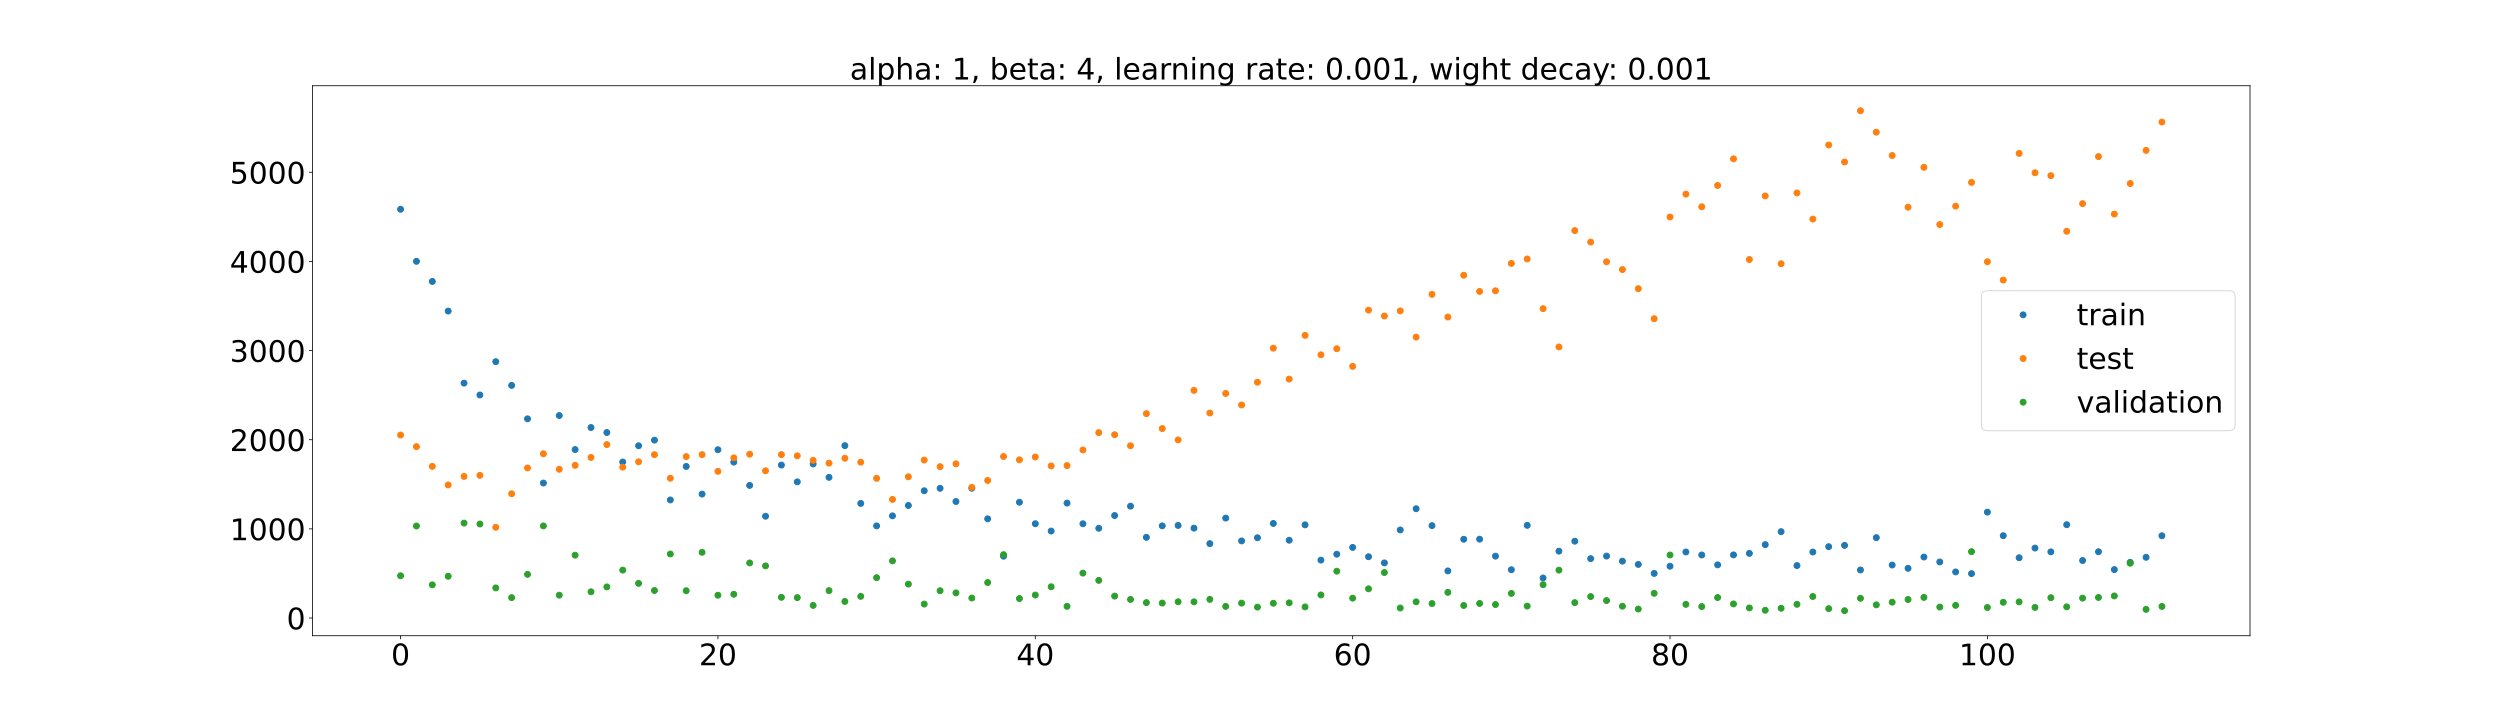 <?xml version="1.0" encoding="utf-8" standalone="no"?>
<!DOCTYPE svg PUBLIC "-//W3C//DTD SVG 1.1//EN"
  "http://www.w3.org/Graphics/SVG/1.1/DTD/svg11.dtd">
<!-- Created with matplotlib (https://matplotlib.org/) -->
<svg height="720pt" version="1.1" viewBox="0 0 2520 720" width="2520pt" xmlns="http://www.w3.org/2000/svg" xmlns:xlink="http://www.w3.org/1999/xlink">
 <defs>
  <style type="text/css">*{stroke-linecap:butt;stroke-linejoin:round;}</style>
 </defs>
 <g id="figure_1">
  <g id="patch_1">
   <path d="M 0 720 
L 2520 720 
L 2520 0 
L 0 0 
z
" style="fill:#ffffff;"/>
  </g>
  <g id="axes_1">
   <g id="patch_2">
    <path d="M 315 640.8 
L 2268 640.8 
L 2268 86.4 
L 315 86.4 
z
" style="fill:#ffffff;"/>
   </g>
   <g id="matplotlib.axis_1">
    <g id="xtick_1">
     <g id="line2d_1">
      <defs>
       <path d="M 0 0 
L 0 3.5 
" id="m0d463bb88e" style="stroke:#000000;stroke-width:0.8;"/>
      </defs>
      <g>
       <use style="stroke:#000000;stroke-width:0.8;" x="403.773" xlink:href="#m0d463bb88e" y="640.8"/>
      </g>
     </g>
     <g id="text_1">
      <!-- 0 -->
      <g transform="translate(394.229 670.595)scale(0.3 -0.3)">
       <defs>
        <path d="M 31.781 66.406 
Q 24.172 66.406 20.328 58.906 
Q 16.5 51.422 16.5 36.375 
Q 16.5 21.391 20.328 13.891 
Q 24.172 6.391 31.781 6.391 
Q 39.453 6.391 43.281 13.891 
Q 47.125 21.391 47.125 36.375 
Q 47.125 51.422 43.281 58.906 
Q 39.453 66.406 31.781 66.406 
z
M 31.781 74.219 
Q 44.047 74.219 50.516 64.516 
Q 56.984 54.828 56.984 36.375 
Q 56.984 17.969 50.516 8.266 
Q 44.047 -1.422 31.781 -1.422 
Q 19.531 -1.422 13.062 8.266 
Q 6.594 17.969 6.594 36.375 
Q 6.594 54.828 13.062 64.516 
Q 19.531 74.219 31.781 74.219 
z
" id="DejaVuSans-48"/>
       </defs>
       <use xlink:href="#DejaVuSans-48"/>
      </g>
     </g>
    </g>
    <g id="xtick_2">
     <g id="line2d_2">
      <g>
       <use style="stroke:#000000;stroke-width:0.8;" x="723.674" xlink:href="#m0d463bb88e" y="640.8"/>
      </g>
     </g>
     <g id="text_2">
      <!-- 20 -->
      <g transform="translate(704.587 670.595)scale(0.3 -0.3)">
       <defs>
        <path d="M 19.188 8.297 
L 53.609 8.297 
L 53.609 0 
L 7.328 0 
L 7.328 8.297 
Q 12.938 14.109 22.625 23.891 
Q 32.328 33.688 34.812 36.531 
Q 39.547 41.844 41.422 45.531 
Q 43.312 49.219 43.312 52.781 
Q 43.312 58.594 39.234 62.25 
Q 35.156 65.922 28.609 65.922 
Q 23.969 65.922 18.812 64.312 
Q 13.672 62.703 7.812 59.422 
L 7.812 69.391 
Q 13.766 71.781 18.938 73 
Q 24.125 74.219 28.422 74.219 
Q 39.75 74.219 46.484 68.547 
Q 53.219 62.891 53.219 53.422 
Q 53.219 48.922 51.531 44.891 
Q 49.859 40.875 45.406 35.406 
Q 44.188 33.984 37.641 27.219 
Q 31.109 20.453 19.188 8.297 
z
" id="DejaVuSans-50"/>
       </defs>
       <use xlink:href="#DejaVuSans-50"/>
       <use x="63.623" xlink:href="#DejaVuSans-48"/>
      </g>
     </g>
    </g>
    <g id="xtick_3">
     <g id="line2d_3">
      <g>
       <use style="stroke:#000000;stroke-width:0.8;" x="1043.576" xlink:href="#m0d463bb88e" y="640.8"/>
      </g>
     </g>
     <g id="text_3">
      <!-- 40 -->
      <g transform="translate(1024.489 670.595)scale(0.3 -0.3)">
       <defs>
        <path d="M 37.797 64.312 
L 12.891 25.391 
L 37.797 25.391 
z
M 35.203 72.906 
L 47.609 72.906 
L 47.609 25.391 
L 58.016 25.391 
L 58.016 17.188 
L 47.609 17.188 
L 47.609 0 
L 37.797 0 
L 37.797 17.188 
L 4.891 17.188 
L 4.891 26.703 
z
" id="DejaVuSans-52"/>
       </defs>
       <use xlink:href="#DejaVuSans-52"/>
       <use x="63.623" xlink:href="#DejaVuSans-48"/>
      </g>
     </g>
    </g>
    <g id="xtick_4">
     <g id="line2d_4">
      <g>
       <use style="stroke:#000000;stroke-width:0.8;" x="1363.478" xlink:href="#m0d463bb88e" y="640.8"/>
      </g>
     </g>
     <g id="text_4">
      <!-- 60 -->
      <g transform="translate(1344.39 670.595)scale(0.3 -0.3)">
       <defs>
        <path d="M 33.016 40.375 
Q 26.375 40.375 22.484 35.828 
Q 18.609 31.297 18.609 23.391 
Q 18.609 15.531 22.484 10.953 
Q 26.375 6.391 33.016 6.391 
Q 39.656 6.391 43.531 10.953 
Q 47.406 15.531 47.406 23.391 
Q 47.406 31.297 43.531 35.828 
Q 39.656 40.375 33.016 40.375 
z
M 52.594 71.297 
L 52.594 62.312 
Q 48.875 64.062 45.094 64.984 
Q 41.312 65.922 37.594 65.922 
Q 27.828 65.922 22.672 59.328 
Q 17.531 52.734 16.797 39.406 
Q 19.672 43.656 24.016 45.922 
Q 28.375 48.188 33.594 48.188 
Q 44.578 48.188 50.953 41.516 
Q 57.328 34.859 57.328 23.391 
Q 57.328 12.156 50.688 5.359 
Q 44.047 -1.422 33.016 -1.422 
Q 20.359 -1.422 13.672 8.266 
Q 6.984 17.969 6.984 36.375 
Q 6.984 53.656 15.188 63.938 
Q 23.391 74.219 37.203 74.219 
Q 40.922 74.219 44.703 73.484 
Q 48.484 72.75 52.594 71.297 
z
" id="DejaVuSans-54"/>
       </defs>
       <use xlink:href="#DejaVuSans-54"/>
       <use x="63.623" xlink:href="#DejaVuSans-48"/>
      </g>
     </g>
    </g>
    <g id="xtick_5">
     <g id="line2d_5">
      <g>
       <use style="stroke:#000000;stroke-width:0.8;" x="1683.38" xlink:href="#m0d463bb88e" y="640.8"/>
      </g>
     </g>
     <g id="text_5">
      <!-- 80 -->
      <g transform="translate(1664.292 670.595)scale(0.3 -0.3)">
       <defs>
        <path d="M 31.781 34.625 
Q 24.75 34.625 20.719 30.859 
Q 16.703 27.094 16.703 20.516 
Q 16.703 13.922 20.719 10.156 
Q 24.75 6.391 31.781 6.391 
Q 38.812 6.391 42.859 10.172 
Q 46.922 13.969 46.922 20.516 
Q 46.922 27.094 42.891 30.859 
Q 38.875 34.625 31.781 34.625 
z
M 21.922 38.812 
Q 15.578 40.375 12.031 44.719 
Q 8.5 49.078 8.5 55.328 
Q 8.5 64.062 14.719 69.141 
Q 20.953 74.219 31.781 74.219 
Q 42.672 74.219 48.875 69.141 
Q 55.078 64.062 55.078 55.328 
Q 55.078 49.078 51.531 44.719 
Q 48 40.375 41.703 38.812 
Q 48.828 37.156 52.797 32.312 
Q 56.781 27.484 56.781 20.516 
Q 56.781 9.906 50.312 4.234 
Q 43.844 -1.422 31.781 -1.422 
Q 19.734 -1.422 13.25 4.234 
Q 6.781 9.906 6.781 20.516 
Q 6.781 27.484 10.781 32.312 
Q 14.797 37.156 21.922 38.812 
z
M 18.312 54.391 
Q 18.312 48.734 21.844 45.562 
Q 25.391 42.391 31.781 42.391 
Q 38.141 42.391 41.719 45.562 
Q 45.312 48.734 45.312 54.391 
Q 45.312 60.062 41.719 63.234 
Q 38.141 66.406 31.781 66.406 
Q 25.391 66.406 21.844 63.234 
Q 18.312 60.062 18.312 54.391 
z
" id="DejaVuSans-56"/>
       </defs>
       <use xlink:href="#DejaVuSans-56"/>
       <use x="63.623" xlink:href="#DejaVuSans-48"/>
      </g>
     </g>
    </g>
    <g id="xtick_6">
     <g id="line2d_6">
      <g>
       <use style="stroke:#000000;stroke-width:0.8;" x="2003.281" xlink:href="#m0d463bb88e" y="640.8"/>
      </g>
     </g>
     <g id="text_6">
      <!-- 100 -->
      <g transform="translate(1974.65 670.595)scale(0.3 -0.3)">
       <defs>
        <path d="M 12.406 8.297 
L 28.516 8.297 
L 28.516 63.922 
L 10.984 60.406 
L 10.984 69.391 
L 28.422 72.906 
L 38.281 72.906 
L 38.281 8.297 
L 54.391 8.297 
L 54.391 0 
L 12.406 0 
z
" id="DejaVuSans-49"/>
       </defs>
       <use xlink:href="#DejaVuSans-49"/>
       <use x="63.623" xlink:href="#DejaVuSans-48"/>
       <use x="127.246" xlink:href="#DejaVuSans-48"/>
      </g>
     </g>
    </g>
   </g>
   <g id="matplotlib.axis_2">
    <g id="ytick_1">
     <g id="line2d_7">
      <defs>
       <path d="M 0 0 
L -3.5 0 
" id="m48341c8ba9" style="stroke:#000000;stroke-width:0.8;"/>
      </defs>
      <g>
       <use style="stroke:#000000;stroke-width:0.8;" x="315" xlink:href="#m48341c8ba9" y="622.975"/>
      </g>
     </g>
     <g id="text_7">
      <!-- 0 -->
      <g transform="translate(288.913 634.372)scale(0.3 -0.3)">
       <use xlink:href="#DejaVuSans-48"/>
      </g>
     </g>
    </g>
    <g id="ytick_2">
     <g id="line2d_8">
      <g>
       <use style="stroke:#000000;stroke-width:0.8;" x="315" xlink:href="#m48341c8ba9" y="533.114"/>
      </g>
     </g>
     <g id="text_8">
      <!-- 1000 -->
      <g transform="translate(231.65 544.511)scale(0.3 -0.3)">
       <use xlink:href="#DejaVuSans-49"/>
       <use x="63.623" xlink:href="#DejaVuSans-48"/>
       <use x="127.246" xlink:href="#DejaVuSans-48"/>
       <use x="190.869" xlink:href="#DejaVuSans-48"/>
      </g>
     </g>
    </g>
    <g id="ytick_3">
     <g id="line2d_9">
      <g>
       <use style="stroke:#000000;stroke-width:0.8;" x="315" xlink:href="#m48341c8ba9" y="443.253"/>
      </g>
     </g>
     <g id="text_9">
      <!-- 2000 -->
      <g transform="translate(231.65 454.65)scale(0.3 -0.3)">
       <use xlink:href="#DejaVuSans-50"/>
       <use x="63.623" xlink:href="#DejaVuSans-48"/>
       <use x="127.246" xlink:href="#DejaVuSans-48"/>
       <use x="190.869" xlink:href="#DejaVuSans-48"/>
      </g>
     </g>
    </g>
    <g id="ytick_4">
     <g id="line2d_10">
      <g>
       <use style="stroke:#000000;stroke-width:0.8;" x="315" xlink:href="#m48341c8ba9" y="353.392"/>
      </g>
     </g>
     <g id="text_10">
      <!-- 3000 -->
      <g transform="translate(231.65 364.789)scale(0.3 -0.3)">
       <defs>
        <path d="M 40.578 39.312 
Q 47.656 37.797 51.625 33 
Q 55.609 28.219 55.609 21.188 
Q 55.609 10.406 48.188 4.484 
Q 40.766 -1.422 27.094 -1.422 
Q 22.516 -1.422 17.656 -0.516 
Q 12.797 0.391 7.625 2.203 
L 7.625 11.719 
Q 11.719 9.328 16.594 8.109 
Q 21.484 6.891 26.812 6.891 
Q 36.078 6.891 40.938 10.547 
Q 45.797 14.203 45.797 21.188 
Q 45.797 27.641 41.281 31.266 
Q 36.766 34.906 28.719 34.906 
L 20.219 34.906 
L 20.219 43.016 
L 29.109 43.016 
Q 36.375 43.016 40.234 45.922 
Q 44.094 48.828 44.094 54.297 
Q 44.094 59.906 40.109 62.906 
Q 36.141 65.922 28.719 65.922 
Q 24.656 65.922 20.016 65.031 
Q 15.375 64.156 9.812 62.312 
L 9.812 71.094 
Q 15.438 72.656 20.344 73.438 
Q 25.25 74.219 29.594 74.219 
Q 40.828 74.219 47.359 69.109 
Q 53.906 64.016 53.906 55.328 
Q 53.906 49.266 50.438 45.094 
Q 46.969 40.922 40.578 39.312 
z
" id="DejaVuSans-51"/>
       </defs>
       <use xlink:href="#DejaVuSans-51"/>
       <use x="63.623" xlink:href="#DejaVuSans-48"/>
       <use x="127.246" xlink:href="#DejaVuSans-48"/>
       <use x="190.869" xlink:href="#DejaVuSans-48"/>
      </g>
     </g>
    </g>
    <g id="ytick_5">
     <g id="line2d_11">
      <g>
       <use style="stroke:#000000;stroke-width:0.8;" x="315" xlink:href="#m48341c8ba9" y="263.531"/>
      </g>
     </g>
     <g id="text_11">
      <!-- 4000 -->
      <g transform="translate(231.65 274.928)scale(0.3 -0.3)">
       <use xlink:href="#DejaVuSans-52"/>
       <use x="63.623" xlink:href="#DejaVuSans-48"/>
       <use x="127.246" xlink:href="#DejaVuSans-48"/>
       <use x="190.869" xlink:href="#DejaVuSans-48"/>
      </g>
     </g>
    </g>
    <g id="ytick_6">
     <g id="line2d_12">
      <g>
       <use style="stroke:#000000;stroke-width:0.8;" x="315" xlink:href="#m48341c8ba9" y="173.67"/>
      </g>
     </g>
     <g id="text_12">
      <!-- 5000 -->
      <g transform="translate(231.65 185.067)scale(0.3 -0.3)">
       <defs>
        <path d="M 10.797 72.906 
L 49.516 72.906 
L 49.516 64.594 
L 19.828 64.594 
L 19.828 46.734 
Q 21.969 47.469 24.109 47.828 
Q 26.266 48.188 28.422 48.188 
Q 40.625 48.188 47.75 41.5 
Q 54.891 34.812 54.891 23.391 
Q 54.891 11.625 47.562 5.094 
Q 40.234 -1.422 26.906 -1.422 
Q 22.312 -1.422 17.547 -0.641 
Q 12.797 0.141 7.719 1.703 
L 7.719 11.625 
Q 12.109 9.234 16.797 8.062 
Q 21.484 6.891 26.703 6.891 
Q 35.156 6.891 40.078 11.328 
Q 45.016 15.766 45.016 23.391 
Q 45.016 31 40.078 35.438 
Q 35.156 39.891 26.703 39.891 
Q 22.75 39.891 18.812 39.016 
Q 14.891 38.141 10.797 36.281 
z
" id="DejaVuSans-53"/>
       </defs>
       <use xlink:href="#DejaVuSans-53"/>
       <use x="63.623" xlink:href="#DejaVuSans-48"/>
       <use x="127.246" xlink:href="#DejaVuSans-48"/>
       <use x="190.869" xlink:href="#DejaVuSans-48"/>
      </g>
     </g>
    </g>
   </g>
   <g id="line2d_13">
    <defs>
     <path d="M 0 3 
C 0.796 3 1.559 2.684 2.121 2.121 
C 2.684 1.559 3 0.796 3 0 
C 3 -0.796 2.684 -1.559 2.121 -2.121 
C 1.559 -2.684 0.796 -3 0 -3 
C -0.796 -3 -1.559 -2.684 -2.121 -2.121 
C -2.684 -1.559 -3 -0.796 -3 0 
C -3 0.796 -2.684 1.559 -2.121 2.121 
C -1.559 2.684 -0.796 3 0 3 
z
" id="m8156c4391d" style="stroke:#1f77b4;"/>
    </defs>
    <g clip-path="url(#p4b56651a92)">
     <use style="fill:#1f77b4;stroke:#1f77b4;" x="403.773" xlink:href="#m8156c4391d" y="210.943"/>
     <use style="fill:#1f77b4;stroke:#1f77b4;" x="419.768" xlink:href="#m8156c4391d" y="263.409"/>
     <use style="fill:#1f77b4;stroke:#1f77b4;" x="435.763" xlink:href="#m8156c4391d" y="283.694"/>
     <use style="fill:#1f77b4;stroke:#1f77b4;" x="451.758" xlink:href="#m8156c4391d" y="313.559"/>
     <use style="fill:#1f77b4;stroke:#1f77b4;" x="467.753" xlink:href="#m8156c4391d" y="386.205"/>
     <use style="fill:#1f77b4;stroke:#1f77b4;" x="483.748" xlink:href="#m8156c4391d" y="398.143"/>
     <use style="fill:#1f77b4;stroke:#1f77b4;" x="499.743" xlink:href="#m8156c4391d" y="364.548"/>
     <use style="fill:#1f77b4;stroke:#1f77b4;" x="515.738" xlink:href="#m8156c4391d" y="388.468"/>
     <use style="fill:#1f77b4;stroke:#1f77b4;" x="531.733" xlink:href="#m8156c4391d" y="422.18"/>
     <use style="fill:#1f77b4;stroke:#1f77b4;" x="547.729" xlink:href="#m8156c4391d" y="486.885"/>
     <use style="fill:#1f77b4;stroke:#1f77b4;" x="563.724" xlink:href="#m8156c4391d" y="418.857"/>
     <use style="fill:#1f77b4;stroke:#1f77b4;" x="579.719" xlink:href="#m8156c4391d" y="453.159"/>
     <use style="fill:#1f77b4;stroke:#1f77b4;" x="595.714" xlink:href="#m8156c4391d" y="430.957"/>
     <use style="fill:#1f77b4;stroke:#1f77b4;" x="611.709" xlink:href="#m8156c4391d" y="435.983"/>
     <use style="fill:#1f77b4;stroke:#1f77b4;" x="627.704" xlink:href="#m8156c4391d" y="465.687"/>
     <use style="fill:#1f77b4;stroke:#1f77b4;" x="643.699" xlink:href="#m8156c4391d" y="449.332"/>
     <use style="fill:#1f77b4;stroke:#1f77b4;" x="659.694" xlink:href="#m8156c4391d" y="443.656"/>
     <use style="fill:#1f77b4;stroke:#1f77b4;" x="675.689" xlink:href="#m8156c4391d" y="503.93"/>
     <use style="fill:#1f77b4;stroke:#1f77b4;" x="691.684" xlink:href="#m8156c4391d" y="470.168"/>
     <use style="fill:#1f77b4;stroke:#1f77b4;" x="707.679" xlink:href="#m8156c4391d" y="498.045"/>
     <use style="fill:#1f77b4;stroke:#1f77b4;" x="723.674" xlink:href="#m8156c4391d" y="453.316"/>
     <use style="fill:#1f77b4;stroke:#1f77b4;" x="739.67" xlink:href="#m8156c4391d" y="465.792"/>
     <use style="fill:#1f77b4;stroke:#1f77b4;" x="755.665" xlink:href="#m8156c4391d" y="489.279"/>
     <use style="fill:#1f77b4;stroke:#1f77b4;" x="771.66" xlink:href="#m8156c4391d" y="520.346"/>
     <use style="fill:#1f77b4;stroke:#1f77b4;" x="787.655" xlink:href="#m8156c4391d" y="468.77"/>
     <use style="fill:#1f77b4;stroke:#1f77b4;" x="803.65" xlink:href="#m8156c4391d" y="485.731"/>
     <use style="fill:#1f77b4;stroke:#1f77b4;" x="819.645" xlink:href="#m8156c4391d" y="467.673"/>
     <use style="fill:#1f77b4;stroke:#1f77b4;" x="835.64" xlink:href="#m8156c4391d" y="481.138"/>
     <use style="fill:#1f77b4;stroke:#1f77b4;" x="851.635" xlink:href="#m8156c4391d" y="449.209"/>
     <use style="fill:#1f77b4;stroke:#1f77b4;" x="867.63" xlink:href="#m8156c4391d" y="507.443"/>
     <use style="fill:#1f77b4;stroke:#1f77b4;" x="883.625" xlink:href="#m8156c4391d" y="530.099"/>
     <use style="fill:#1f77b4;stroke:#1f77b4;" x="899.62" xlink:href="#m8156c4391d" y="519.983"/>
     <use style="fill:#1f77b4;stroke:#1f77b4;" x="915.615" xlink:href="#m8156c4391d" y="509.516"/>
     <use style="fill:#1f77b4;stroke:#1f77b4;" x="931.611" xlink:href="#m8156c4391d" y="494.679"/>
     <use style="fill:#1f77b4;stroke:#1f77b4;" x="947.606" xlink:href="#m8156c4391d" y="492.214"/>
     <use style="fill:#1f77b4;stroke:#1f77b4;" x="963.601" xlink:href="#m8156c4391d" y="505.531"/>
     <use style="fill:#1f77b4;stroke:#1f77b4;" x="979.596" xlink:href="#m8156c4391d" y="492.186"/>
     <use style="fill:#1f77b4;stroke:#1f77b4;" x="995.591" xlink:href="#m8156c4391d" y="522.994"/>
     <use style="fill:#1f77b4;stroke:#1f77b4;" x="1011.586" xlink:href="#m8156c4391d" y="560.652"/>
     <use style="fill:#1f77b4;stroke:#1f77b4;" x="1027.581" xlink:href="#m8156c4391d" y="506.234"/>
     <use style="fill:#1f77b4;stroke:#1f77b4;" x="1043.576" xlink:href="#m8156c4391d" y="527.914"/>
     <use style="fill:#1f77b4;stroke:#1f77b4;" x="1059.571" xlink:href="#m8156c4391d" y="535.306"/>
     <use style="fill:#1f77b4;stroke:#1f77b4;" x="1075.566" xlink:href="#m8156c4391d" y="507.108"/>
     <use style="fill:#1f77b4;stroke:#1f77b4;" x="1091.561" xlink:href="#m8156c4391d" y="527.953"/>
     <use style="fill:#1f77b4;stroke:#1f77b4;" x="1107.557" xlink:href="#m8156c4391d" y="532.494"/>
     <use style="fill:#1f77b4;stroke:#1f77b4;" x="1123.552" xlink:href="#m8156c4391d" y="519.654"/>
     <use style="fill:#1f77b4;stroke:#1f77b4;" x="1139.547" xlink:href="#m8156c4391d" y="510.194"/>
     <use style="fill:#1f77b4;stroke:#1f77b4;" x="1155.542" xlink:href="#m8156c4391d" y="541.617"/>
     <use style="fill:#1f77b4;stroke:#1f77b4;" x="1171.537" xlink:href="#m8156c4391d" y="530.056"/>
     <use style="fill:#1f77b4;stroke:#1f77b4;" x="1187.532" xlink:href="#m8156c4391d" y="529.632"/>
     <use style="fill:#1f77b4;stroke:#1f77b4;" x="1203.527" xlink:href="#m8156c4391d" y="532.378"/>
     <use style="fill:#1f77b4;stroke:#1f77b4;" x="1219.522" xlink:href="#m8156c4391d" y="547.98"/>
     <use style="fill:#1f77b4;stroke:#1f77b4;" x="1235.517" xlink:href="#m8156c4391d" y="522.222"/>
     <use style="fill:#1f77b4;stroke:#1f77b4;" x="1251.512" xlink:href="#m8156c4391d" y="545.242"/>
     <use style="fill:#1f77b4;stroke:#1f77b4;" x="1267.507" xlink:href="#m8156c4391d" y="542.069"/>
     <use style="fill:#1f77b4;stroke:#1f77b4;" x="1283.502" xlink:href="#m8156c4391d" y="527.645"/>
     <use style="fill:#1f77b4;stroke:#1f77b4;" x="1299.498" xlink:href="#m8156c4391d" y="544.537"/>
     <use style="fill:#1f77b4;stroke:#1f77b4;" x="1315.493" xlink:href="#m8156c4391d" y="529.043"/>
     <use style="fill:#1f77b4;stroke:#1f77b4;" x="1331.488" xlink:href="#m8156c4391d" y="564.584"/>
     <use style="fill:#1f77b4;stroke:#1f77b4;" x="1347.483" xlink:href="#m8156c4391d" y="558.647"/>
     <use style="fill:#1f77b4;stroke:#1f77b4;" x="1363.478" xlink:href="#m8156c4391d" y="551.8"/>
     <use style="fill:#1f77b4;stroke:#1f77b4;" x="1379.473" xlink:href="#m8156c4391d" y="561.176"/>
     <use style="fill:#1f77b4;stroke:#1f77b4;" x="1395.468" xlink:href="#m8156c4391d" y="567.401"/>
     <use style="fill:#1f77b4;stroke:#1f77b4;" x="1411.463" xlink:href="#m8156c4391d" y="534.187"/>
     <use style="fill:#1f77b4;stroke:#1f77b4;" x="1427.458" xlink:href="#m8156c4391d" y="512.792"/>
     <use style="fill:#1f77b4;stroke:#1f77b4;" x="1443.453" xlink:href="#m8156c4391d" y="529.822"/>
     <use style="fill:#1f77b4;stroke:#1f77b4;" x="1459.448" xlink:href="#m8156c4391d" y="575.471"/>
     <use style="fill:#1f77b4;stroke:#1f77b4;" x="1475.443" xlink:href="#m8156c4391d" y="543.563"/>
     <use style="fill:#1f77b4;stroke:#1f77b4;" x="1491.439" xlink:href="#m8156c4391d" y="543.455"/>
     <use style="fill:#1f77b4;stroke:#1f77b4;" x="1507.434" xlink:href="#m8156c4391d" y="560.604"/>
     <use style="fill:#1f77b4;stroke:#1f77b4;" x="1523.429" xlink:href="#m8156c4391d" y="574.292"/>
     <use style="fill:#1f77b4;stroke:#1f77b4;" x="1539.424" xlink:href="#m8156c4391d" y="529.539"/>
     <use style="fill:#1f77b4;stroke:#1f77b4;" x="1555.419" xlink:href="#m8156c4391d" y="582.581"/>
     <use style="fill:#1f77b4;stroke:#1f77b4;" x="1571.414" xlink:href="#m8156c4391d" y="555.577"/>
     <use style="fill:#1f77b4;stroke:#1f77b4;" x="1587.409" xlink:href="#m8156c4391d" y="545.527"/>
     <use style="fill:#1f77b4;stroke:#1f77b4;" x="1603.404" xlink:href="#m8156c4391d" y="563.1"/>
     <use style="fill:#1f77b4;stroke:#1f77b4;" x="1619.399" xlink:href="#m8156c4391d" y="560.521"/>
     <use style="fill:#1f77b4;stroke:#1f77b4;" x="1635.394" xlink:href="#m8156c4391d" y="565.627"/>
     <use style="fill:#1f77b4;stroke:#1f77b4;" x="1651.389" xlink:href="#m8156c4391d" y="568.927"/>
     <use style="fill:#1f77b4;stroke:#1f77b4;" x="1667.385" xlink:href="#m8156c4391d" y="578.008"/>
     <use style="fill:#1f77b4;stroke:#1f77b4;" x="1683.38" xlink:href="#m8156c4391d" y="570.75"/>
     <use style="fill:#1f77b4;stroke:#1f77b4;" x="1699.375" xlink:href="#m8156c4391d" y="556.4"/>
     <use style="fill:#1f77b4;stroke:#1f77b4;" x="1715.37" xlink:href="#m8156c4391d" y="559.399"/>
     <use style="fill:#1f77b4;stroke:#1f77b4;" x="1731.365" xlink:href="#m8156c4391d" y="569.384"/>
     <use style="fill:#1f77b4;stroke:#1f77b4;" x="1747.36" xlink:href="#m8156c4391d" y="559.33"/>
     <use style="fill:#1f77b4;stroke:#1f77b4;" x="1763.355" xlink:href="#m8156c4391d" y="557.799"/>
     <use style="fill:#1f77b4;stroke:#1f77b4;" x="1779.35" xlink:href="#m8156c4391d" y="548.994"/>
     <use style="fill:#1f77b4;stroke:#1f77b4;" x="1795.345" xlink:href="#m8156c4391d" y="535.91"/>
     <use style="fill:#1f77b4;stroke:#1f77b4;" x="1811.34" xlink:href="#m8156c4391d" y="570.079"/>
     <use style="fill:#1f77b4;stroke:#1f77b4;" x="1827.335" xlink:href="#m8156c4391d" y="556.427"/>
     <use style="fill:#1f77b4;stroke:#1f77b4;" x="1843.33" xlink:href="#m8156c4391d" y="551.055"/>
     <use style="fill:#1f77b4;stroke:#1f77b4;" x="1859.326" xlink:href="#m8156c4391d" y="549.745"/>
     <use style="fill:#1f77b4;stroke:#1f77b4;" x="1875.321" xlink:href="#m8156c4391d" y="574.536"/>
     <use style="fill:#1f77b4;stroke:#1f77b4;" x="1891.316" xlink:href="#m8156c4391d" y="541.928"/>
     <use style="fill:#1f77b4;stroke:#1f77b4;" x="1907.311" xlink:href="#m8156c4391d" y="569.554"/>
     <use style="fill:#1f77b4;stroke:#1f77b4;" x="1923.306" xlink:href="#m8156c4391d" y="572.865"/>
     <use style="fill:#1f77b4;stroke:#1f77b4;" x="1939.301" xlink:href="#m8156c4391d" y="561.503"/>
     <use style="fill:#1f77b4;stroke:#1f77b4;" x="1955.296" xlink:href="#m8156c4391d" y="566.446"/>
     <use style="fill:#1f77b4;stroke:#1f77b4;" x="1971.291" xlink:href="#m8156c4391d" y="576.502"/>
     <use style="fill:#1f77b4;stroke:#1f77b4;" x="1987.286" xlink:href="#m8156c4391d" y="578.199"/>
     <use style="fill:#1f77b4;stroke:#1f77b4;" x="2003.281" xlink:href="#m8156c4391d" y="516.226"/>
     <use style="fill:#1f77b4;stroke:#1f77b4;" x="2019.276" xlink:href="#m8156c4391d" y="539.968"/>
     <use style="fill:#1f77b4;stroke:#1f77b4;" x="2035.271" xlink:href="#m8156c4391d" y="562.201"/>
     <use style="fill:#1f77b4;stroke:#1f77b4;" x="2051.267" xlink:href="#m8156c4391d" y="552.45"/>
     <use style="fill:#1f77b4;stroke:#1f77b4;" x="2067.262" xlink:href="#m8156c4391d" y="556.263"/>
     <use style="fill:#1f77b4;stroke:#1f77b4;" x="2083.257" xlink:href="#m8156c4391d" y="528.903"/>
     <use style="fill:#1f77b4;stroke:#1f77b4;" x="2099.252" xlink:href="#m8156c4391d" y="564.985"/>
     <use style="fill:#1f77b4;stroke:#1f77b4;" x="2115.247" xlink:href="#m8156c4391d" y="556.15"/>
     <use style="fill:#1f77b4;stroke:#1f77b4;" x="2131.242" xlink:href="#m8156c4391d" y="574.148"/>
     <use style="fill:#1f77b4;stroke:#1f77b4;" x="2147.237" xlink:href="#m8156c4391d" y="566.806"/>
     <use style="fill:#1f77b4;stroke:#1f77b4;" x="2163.232" xlink:href="#m8156c4391d" y="561.751"/>
     <use style="fill:#1f77b4;stroke:#1f77b4;" x="2179.227" xlink:href="#m8156c4391d" y="540.038"/>
    </g>
   </g>
   <g id="line2d_14">
    <defs>
     <path d="M 0 3 
C 0.796 3 1.559 2.684 2.121 2.121 
C 2.684 1.559 3 0.796 3 0 
C 3 -0.796 2.684 -1.559 2.121 -2.121 
C 1.559 -2.684 0.796 -3 0 -3 
C -0.796 -3 -1.559 -2.684 -2.121 -2.121 
C -2.684 -1.559 -3 -0.796 -3 0 
C -3 0.796 -2.684 1.559 -2.121 2.121 
C -1.559 2.684 -0.796 3 0 3 
z
" id="m6d38e8c24c" style="stroke:#ff7f0e;"/>
    </defs>
    <g clip-path="url(#p4b56651a92)">
     <use style="fill:#ff7f0e;stroke:#ff7f0e;" x="403.773" xlink:href="#m6d38e8c24c" y="438.502"/>
     <use style="fill:#ff7f0e;stroke:#ff7f0e;" x="419.768" xlink:href="#m6d38e8c24c" y="450.217"/>
     <use style="fill:#ff7f0e;stroke:#ff7f0e;" x="435.763" xlink:href="#m6d38e8c24c" y="470.089"/>
     <use style="fill:#ff7f0e;stroke:#ff7f0e;" x="451.758" xlink:href="#m6d38e8c24c" y="488.808"/>
     <use style="fill:#ff7f0e;stroke:#ff7f0e;" x="467.753" xlink:href="#m6d38e8c24c" y="480.222"/>
     <use style="fill:#ff7f0e;stroke:#ff7f0e;" x="483.748" xlink:href="#m6d38e8c24c" y="479.159"/>
     <use style="fill:#ff7f0e;stroke:#ff7f0e;" x="499.743" xlink:href="#m6d38e8c24c" y="531.504"/>
     <use style="fill:#ff7f0e;stroke:#ff7f0e;" x="515.738" xlink:href="#m6d38e8c24c" y="497.727"/>
     <use style="fill:#ff7f0e;stroke:#ff7f0e;" x="531.733" xlink:href="#m6d38e8c24c" y="471.703"/>
     <use style="fill:#ff7f0e;stroke:#ff7f0e;" x="547.729" xlink:href="#m6d38e8c24c" y="457.414"/>
     <use style="fill:#ff7f0e;stroke:#ff7f0e;" x="563.724" xlink:href="#m6d38e8c24c" y="473.019"/>
     <use style="fill:#ff7f0e;stroke:#ff7f0e;" x="579.719" xlink:href="#m6d38e8c24c" y="469.068"/>
     <use style="fill:#ff7f0e;stroke:#ff7f0e;" x="595.714" xlink:href="#m6d38e8c24c" y="461.116"/>
     <use style="fill:#ff7f0e;stroke:#ff7f0e;" x="611.709" xlink:href="#m6d38e8c24c" y="448.128"/>
     <use style="fill:#ff7f0e;stroke:#ff7f0e;" x="627.704" xlink:href="#m6d38e8c24c" y="470.912"/>
     <use style="fill:#ff7f0e;stroke:#ff7f0e;" x="643.699" xlink:href="#m6d38e8c24c" y="465.512"/>
     <use style="fill:#ff7f0e;stroke:#ff7f0e;" x="659.694" xlink:href="#m6d38e8c24c" y="458.327"/>
     <use style="fill:#ff7f0e;stroke:#ff7f0e;" x="675.689" xlink:href="#m6d38e8c24c" y="482.038"/>
     <use style="fill:#ff7f0e;stroke:#ff7f0e;" x="691.684" xlink:href="#m6d38e8c24c" y="460.23"/>
     <use style="fill:#ff7f0e;stroke:#ff7f0e;" x="707.679" xlink:href="#m6d38e8c24c" y="458.248"/>
     <use style="fill:#ff7f0e;stroke:#ff7f0e;" x="723.674" xlink:href="#m6d38e8c24c" y="475.139"/>
     <use style="fill:#ff7f0e;stroke:#ff7f0e;" x="739.67" xlink:href="#m6d38e8c24c" y="461.508"/>
     <use style="fill:#ff7f0e;stroke:#ff7f0e;" x="755.665" xlink:href="#m6d38e8c24c" y="457.846"/>
     <use style="fill:#ff7f0e;stroke:#ff7f0e;" x="771.66" xlink:href="#m6d38e8c24c" y="474.544"/>
     <use style="fill:#ff7f0e;stroke:#ff7f0e;" x="787.655" xlink:href="#m6d38e8c24c" y="458.25"/>
     <use style="fill:#ff7f0e;stroke:#ff7f0e;" x="803.65" xlink:href="#m6d38e8c24c" y="459.461"/>
     <use style="fill:#ff7f0e;stroke:#ff7f0e;" x="819.645" xlink:href="#m6d38e8c24c" y="464.017"/>
     <use style="fill:#ff7f0e;stroke:#ff7f0e;" x="835.64" xlink:href="#m6d38e8c24c" y="466.856"/>
     <use style="fill:#ff7f0e;stroke:#ff7f0e;" x="851.635" xlink:href="#m6d38e8c24c" y="461.919"/>
     <use style="fill:#ff7f0e;stroke:#ff7f0e;" x="867.63" xlink:href="#m6d38e8c24c" y="465.878"/>
     <use style="fill:#ff7f0e;stroke:#ff7f0e;" x="883.625" xlink:href="#m6d38e8c24c" y="482.151"/>
     <use style="fill:#ff7f0e;stroke:#ff7f0e;" x="899.62" xlink:href="#m6d38e8c24c" y="503.426"/>
     <use style="fill:#ff7f0e;stroke:#ff7f0e;" x="915.615" xlink:href="#m6d38e8c24c" y="480.603"/>
     <use style="fill:#ff7f0e;stroke:#ff7f0e;" x="931.611" xlink:href="#m6d38e8c24c" y="463.754"/>
     <use style="fill:#ff7f0e;stroke:#ff7f0e;" x="947.606" xlink:href="#m6d38e8c24c" y="470.387"/>
     <use style="fill:#ff7f0e;stroke:#ff7f0e;" x="963.601" xlink:href="#m6d38e8c24c" y="467.566"/>
     <use style="fill:#ff7f0e;stroke:#ff7f0e;" x="979.596" xlink:href="#m6d38e8c24c" y="491.276"/>
     <use style="fill:#ff7f0e;stroke:#ff7f0e;" x="995.591" xlink:href="#m6d38e8c24c" y="484.294"/>
     <use style="fill:#ff7f0e;stroke:#ff7f0e;" x="1011.586" xlink:href="#m6d38e8c24c" y="460.154"/>
     <use style="fill:#ff7f0e;stroke:#ff7f0e;" x="1027.581" xlink:href="#m6d38e8c24c" y="463.516"/>
     <use style="fill:#ff7f0e;stroke:#ff7f0e;" x="1043.576" xlink:href="#m6d38e8c24c" y="460.66"/>
     <use style="fill:#ff7f0e;stroke:#ff7f0e;" x="1059.571" xlink:href="#m6d38e8c24c" y="469.644"/>
     <use style="fill:#ff7f0e;stroke:#ff7f0e;" x="1075.566" xlink:href="#m6d38e8c24c" y="469.31"/>
     <use style="fill:#ff7f0e;stroke:#ff7f0e;" x="1091.561" xlink:href="#m6d38e8c24c" y="453.56"/>
     <use style="fill:#ff7f0e;stroke:#ff7f0e;" x="1107.557" xlink:href="#m6d38e8c24c" y="436.073"/>
     <use style="fill:#ff7f0e;stroke:#ff7f0e;" x="1123.552" xlink:href="#m6d38e8c24c" y="438.191"/>
     <use style="fill:#ff7f0e;stroke:#ff7f0e;" x="1139.547" xlink:href="#m6d38e8c24c" y="449.349"/>
     <use style="fill:#ff7f0e;stroke:#ff7f0e;" x="1155.542" xlink:href="#m6d38e8c24c" y="416.952"/>
     <use style="fill:#ff7f0e;stroke:#ff7f0e;" x="1171.537" xlink:href="#m6d38e8c24c" y="432.018"/>
     <use style="fill:#ff7f0e;stroke:#ff7f0e;" x="1187.532" xlink:href="#m6d38e8c24c" y="443.424"/>
     <use style="fill:#ff7f0e;stroke:#ff7f0e;" x="1203.527" xlink:href="#m6d38e8c24c" y="393.519"/>
     <use style="fill:#ff7f0e;stroke:#ff7f0e;" x="1219.522" xlink:href="#m6d38e8c24c" y="416.294"/>
     <use style="fill:#ff7f0e;stroke:#ff7f0e;" x="1235.517" xlink:href="#m6d38e8c24c" y="396.583"/>
     <use style="fill:#ff7f0e;stroke:#ff7f0e;" x="1251.512" xlink:href="#m6d38e8c24c" y="408.196"/>
     <use style="fill:#ff7f0e;stroke:#ff7f0e;" x="1267.507" xlink:href="#m6d38e8c24c" y="385.266"/>
     <use style="fill:#ff7f0e;stroke:#ff7f0e;" x="1283.502" xlink:href="#m6d38e8c24c" y="350.978"/>
     <use style="fill:#ff7f0e;stroke:#ff7f0e;" x="1299.498" xlink:href="#m6d38e8c24c" y="382.117"/>
     <use style="fill:#ff7f0e;stroke:#ff7f0e;" x="1315.493" xlink:href="#m6d38e8c24c" y="338.044"/>
     <use style="fill:#ff7f0e;stroke:#ff7f0e;" x="1331.488" xlink:href="#m6d38e8c24c" y="357.643"/>
     <use style="fill:#ff7f0e;stroke:#ff7f0e;" x="1347.483" xlink:href="#m6d38e8c24c" y="351.51"/>
     <use style="fill:#ff7f0e;stroke:#ff7f0e;" x="1363.478" xlink:href="#m6d38e8c24c" y="369.288"/>
     <use style="fill:#ff7f0e;stroke:#ff7f0e;" x="1379.473" xlink:href="#m6d38e8c24c" y="312.608"/>
     <use style="fill:#ff7f0e;stroke:#ff7f0e;" x="1395.468" xlink:href="#m6d38e8c24c" y="318.523"/>
     <use style="fill:#ff7f0e;stroke:#ff7f0e;" x="1411.463" xlink:href="#m6d38e8c24c" y="313.361"/>
     <use style="fill:#ff7f0e;stroke:#ff7f0e;" x="1427.458" xlink:href="#m6d38e8c24c" y="339.808"/>
     <use style="fill:#ff7f0e;stroke:#ff7f0e;" x="1443.453" xlink:href="#m6d38e8c24c" y="296.701"/>
     <use style="fill:#ff7f0e;stroke:#ff7f0e;" x="1459.448" xlink:href="#m6d38e8c24c" y="319.59"/>
     <use style="fill:#ff7f0e;stroke:#ff7f0e;" x="1475.443" xlink:href="#m6d38e8c24c" y="277.43"/>
     <use style="fill:#ff7f0e;stroke:#ff7f0e;" x="1491.439" xlink:href="#m6d38e8c24c" y="293.776"/>
     <use style="fill:#ff7f0e;stroke:#ff7f0e;" x="1507.434" xlink:href="#m6d38e8c24c" y="293.114"/>
     <use style="fill:#ff7f0e;stroke:#ff7f0e;" x="1523.429" xlink:href="#m6d38e8c24c" y="265.522"/>
     <use style="fill:#ff7f0e;stroke:#ff7f0e;" x="1539.424" xlink:href="#m6d38e8c24c" y="261.035"/>
     <use style="fill:#ff7f0e;stroke:#ff7f0e;" x="1555.419" xlink:href="#m6d38e8c24c" y="311.124"/>
     <use style="fill:#ff7f0e;stroke:#ff7f0e;" x="1571.414" xlink:href="#m6d38e8c24c" y="349.711"/>
     <use style="fill:#ff7f0e;stroke:#ff7f0e;" x="1587.409" xlink:href="#m6d38e8c24c" y="232.425"/>
     <use style="fill:#ff7f0e;stroke:#ff7f0e;" x="1603.404" xlink:href="#m6d38e8c24c" y="243.995"/>
     <use style="fill:#ff7f0e;stroke:#ff7f0e;" x="1619.399" xlink:href="#m6d38e8c24c" y="263.903"/>
     <use style="fill:#ff7f0e;stroke:#ff7f0e;" x="1635.394" xlink:href="#m6d38e8c24c" y="271.723"/>
     <use style="fill:#ff7f0e;stroke:#ff7f0e;" x="1651.389" xlink:href="#m6d38e8c24c" y="290.97"/>
     <use style="fill:#ff7f0e;stroke:#ff7f0e;" x="1667.385" xlink:href="#m6d38e8c24c" y="321.275"/>
     <use style="fill:#ff7f0e;stroke:#ff7f0e;" x="1683.38" xlink:href="#m6d38e8c24c" y="218.711"/>
     <use style="fill:#ff7f0e;stroke:#ff7f0e;" x="1699.375" xlink:href="#m6d38e8c24c" y="195.681"/>
     <use style="fill:#ff7f0e;stroke:#ff7f0e;" x="1715.37" xlink:href="#m6d38e8c24c" y="208.416"/>
     <use style="fill:#ff7f0e;stroke:#ff7f0e;" x="1731.365" xlink:href="#m6d38e8c24c" y="186.945"/>
     <use style="fill:#ff7f0e;stroke:#ff7f0e;" x="1747.36" xlink:href="#m6d38e8c24c" y="160.112"/>
     <use style="fill:#ff7f0e;stroke:#ff7f0e;" x="1763.355" xlink:href="#m6d38e8c24c" y="261.571"/>
     <use style="fill:#ff7f0e;stroke:#ff7f0e;" x="1779.35" xlink:href="#m6d38e8c24c" y="197.491"/>
     <use style="fill:#ff7f0e;stroke:#ff7f0e;" x="1795.345" xlink:href="#m6d38e8c24c" y="265.859"/>
     <use style="fill:#ff7f0e;stroke:#ff7f0e;" x="1811.34" xlink:href="#m6d38e8c24c" y="194.478"/>
     <use style="fill:#ff7f0e;stroke:#ff7f0e;" x="1827.335" xlink:href="#m6d38e8c24c" y="220.837"/>
     <use style="fill:#ff7f0e;stroke:#ff7f0e;" x="1843.33" xlink:href="#m6d38e8c24c" y="146.128"/>
     <use style="fill:#ff7f0e;stroke:#ff7f0e;" x="1859.326" xlink:href="#m6d38e8c24c" y="163.277"/>
     <use style="fill:#ff7f0e;stroke:#ff7f0e;" x="1875.321" xlink:href="#m6d38e8c24c" y="111.6"/>
     <use style="fill:#ff7f0e;stroke:#ff7f0e;" x="1891.316" xlink:href="#m6d38e8c24c" y="133.237"/>
     <use style="fill:#ff7f0e;stroke:#ff7f0e;" x="1907.311" xlink:href="#m6d38e8c24c" y="156.766"/>
     <use style="fill:#ff7f0e;stroke:#ff7f0e;" x="1923.306" xlink:href="#m6d38e8c24c" y="208.858"/>
     <use style="fill:#ff7f0e;stroke:#ff7f0e;" x="1939.301" xlink:href="#m6d38e8c24c" y="168.659"/>
     <use style="fill:#ff7f0e;stroke:#ff7f0e;" x="1955.296" xlink:href="#m6d38e8c24c" y="226.339"/>
     <use style="fill:#ff7f0e;stroke:#ff7f0e;" x="1971.291" xlink:href="#m6d38e8c24c" y="207.786"/>
     <use style="fill:#ff7f0e;stroke:#ff7f0e;" x="1987.286" xlink:href="#m6d38e8c24c" y="183.859"/>
     <use style="fill:#ff7f0e;stroke:#ff7f0e;" x="2003.281" xlink:href="#m6d38e8c24c" y="263.846"/>
     <use style="fill:#ff7f0e;stroke:#ff7f0e;" x="2019.276" xlink:href="#m6d38e8c24c" y="282.282"/>
     <use style="fill:#ff7f0e;stroke:#ff7f0e;" x="2035.271" xlink:href="#m6d38e8c24c" y="154.653"/>
     <use style="fill:#ff7f0e;stroke:#ff7f0e;" x="2051.267" xlink:href="#m6d38e8c24c" y="174.117"/>
     <use style="fill:#ff7f0e;stroke:#ff7f0e;" x="2067.262" xlink:href="#m6d38e8c24c" y="177.036"/>
     <use style="fill:#ff7f0e;stroke:#ff7f0e;" x="2083.257" xlink:href="#m6d38e8c24c" y="233.103"/>
     <use style="fill:#ff7f0e;stroke:#ff7f0e;" x="2099.252" xlink:href="#m6d38e8c24c" y="205.277"/>
     <use style="fill:#ff7f0e;stroke:#ff7f0e;" x="2115.247" xlink:href="#m6d38e8c24c" y="157.839"/>
     <use style="fill:#ff7f0e;stroke:#ff7f0e;" x="2131.242" xlink:href="#m6d38e8c24c" y="215.784"/>
     <use style="fill:#ff7f0e;stroke:#ff7f0e;" x="2147.237" xlink:href="#m6d38e8c24c" y="184.997"/>
     <use style="fill:#ff7f0e;stroke:#ff7f0e;" x="2163.232" xlink:href="#m6d38e8c24c" y="151.604"/>
     <use style="fill:#ff7f0e;stroke:#ff7f0e;" x="2179.227" xlink:href="#m6d38e8c24c" y="123.017"/>
    </g>
   </g>
   <g id="line2d_15">
    <defs>
     <path d="M 0 3 
C 0.796 3 1.559 2.684 2.121 2.121 
C 2.684 1.559 3 0.796 3 0 
C 3 -0.796 2.684 -1.559 2.121 -2.121 
C 1.559 -2.684 0.796 -3 0 -3 
C -0.796 -3 -1.559 -2.684 -2.121 -2.121 
C -2.684 -1.559 -3 -0.796 -3 0 
C -3 0.796 -2.684 1.559 -2.121 2.121 
C -1.559 2.684 -0.796 3 0 3 
z
" id="m2a9e7675fc" style="stroke:#2ca02c;"/>
    </defs>
    <g clip-path="url(#p4b56651a92)">
     <use style="fill:#2ca02c;stroke:#2ca02c;" x="403.773" xlink:href="#m2a9e7675fc" y="580.364"/>
     <use style="fill:#2ca02c;stroke:#2ca02c;" x="419.768" xlink:href="#m2a9e7675fc" y="530.212"/>
     <use style="fill:#2ca02c;stroke:#2ca02c;" x="435.763" xlink:href="#m2a9e7675fc" y="589.508"/>
     <use style="fill:#2ca02c;stroke:#2ca02c;" x="451.758" xlink:href="#m2a9e7675fc" y="580.89"/>
     <use style="fill:#2ca02c;stroke:#2ca02c;" x="467.753" xlink:href="#m2a9e7675fc" y="527.271"/>
     <use style="fill:#2ca02c;stroke:#2ca02c;" x="483.748" xlink:href="#m2a9e7675fc" y="528.193"/>
     <use style="fill:#2ca02c;stroke:#2ca02c;" x="499.743" xlink:href="#m2a9e7675fc" y="592.587"/>
     <use style="fill:#2ca02c;stroke:#2ca02c;" x="515.738" xlink:href="#m2a9e7675fc" y="602.418"/>
     <use style="fill:#2ca02c;stroke:#2ca02c;" x="531.733" xlink:href="#m2a9e7675fc" y="578.947"/>
     <use style="fill:#2ca02c;stroke:#2ca02c;" x="547.729" xlink:href="#m2a9e7675fc" y="530.125"/>
     <use style="fill:#2ca02c;stroke:#2ca02c;" x="563.724" xlink:href="#m2a9e7675fc" y="599.93"/>
     <use style="fill:#2ca02c;stroke:#2ca02c;" x="579.719" xlink:href="#m2a9e7675fc" y="559.604"/>
     <use style="fill:#2ca02c;stroke:#2ca02c;" x="595.714" xlink:href="#m2a9e7675fc" y="596.51"/>
     <use style="fill:#2ca02c;stroke:#2ca02c;" x="611.709" xlink:href="#m2a9e7675fc" y="591.607"/>
     <use style="fill:#2ca02c;stroke:#2ca02c;" x="627.704" xlink:href="#m2a9e7675fc" y="574.67"/>
     <use style="fill:#2ca02c;stroke:#2ca02c;" x="643.699" xlink:href="#m2a9e7675fc" y="588.036"/>
     <use style="fill:#2ca02c;stroke:#2ca02c;" x="659.694" xlink:href="#m2a9e7675fc" y="595.233"/>
     <use style="fill:#2ca02c;stroke:#2ca02c;" x="675.689" xlink:href="#m2a9e7675fc" y="558.423"/>
     <use style="fill:#2ca02c;stroke:#2ca02c;" x="691.684" xlink:href="#m2a9e7675fc" y="595.438"/>
     <use style="fill:#2ca02c;stroke:#2ca02c;" x="707.679" xlink:href="#m2a9e7675fc" y="556.745"/>
     <use style="fill:#2ca02c;stroke:#2ca02c;" x="723.674" xlink:href="#m2a9e7675fc" y="599.986"/>
     <use style="fill:#2ca02c;stroke:#2ca02c;" x="739.67" xlink:href="#m2a9e7675fc" y="599.021"/>
     <use style="fill:#2ca02c;stroke:#2ca02c;" x="755.665" xlink:href="#m2a9e7675fc" y="567.435"/>
     <use style="fill:#2ca02c;stroke:#2ca02c;" x="771.66" xlink:href="#m2a9e7675fc" y="570.422"/>
     <use style="fill:#2ca02c;stroke:#2ca02c;" x="787.655" xlink:href="#m2a9e7675fc" y="602.08"/>
     <use style="fill:#2ca02c;stroke:#2ca02c;" x="803.65" xlink:href="#m2a9e7675fc" y="602.385"/>
     <use style="fill:#2ca02c;stroke:#2ca02c;" x="819.645" xlink:href="#m2a9e7675fc" y="610.23"/>
     <use style="fill:#2ca02c;stroke:#2ca02c;" x="835.64" xlink:href="#m2a9e7675fc" y="595.322"/>
     <use style="fill:#2ca02c;stroke:#2ca02c;" x="851.635" xlink:href="#m2a9e7675fc" y="606.266"/>
     <use style="fill:#2ca02c;stroke:#2ca02c;" x="867.63" xlink:href="#m2a9e7675fc" y="601.115"/>
     <use style="fill:#2ca02c;stroke:#2ca02c;" x="883.625" xlink:href="#m2a9e7675fc" y="582.284"/>
     <use style="fill:#2ca02c;stroke:#2ca02c;" x="899.62" xlink:href="#m2a9e7675fc" y="565.356"/>
     <use style="fill:#2ca02c;stroke:#2ca02c;" x="915.615" xlink:href="#m2a9e7675fc" y="588.771"/>
     <use style="fill:#2ca02c;stroke:#2ca02c;" x="931.611" xlink:href="#m2a9e7675fc" y="608.916"/>
     <use style="fill:#2ca02c;stroke:#2ca02c;" x="947.606" xlink:href="#m2a9e7675fc" y="595.454"/>
     <use style="fill:#2ca02c;stroke:#2ca02c;" x="963.601" xlink:href="#m2a9e7675fc" y="597.628"/>
     <use style="fill:#2ca02c;stroke:#2ca02c;" x="979.596" xlink:href="#m2a9e7675fc" y="602.81"/>
     <use style="fill:#2ca02c;stroke:#2ca02c;" x="995.591" xlink:href="#m2a9e7675fc" y="587.156"/>
     <use style="fill:#2ca02c;stroke:#2ca02c;" x="1011.586" xlink:href="#m2a9e7675fc" y="559.096"/>
     <use style="fill:#2ca02c;stroke:#2ca02c;" x="1027.581" xlink:href="#m2a9e7675fc" y="603.345"/>
     <use style="fill:#2ca02c;stroke:#2ca02c;" x="1043.576" xlink:href="#m2a9e7675fc" y="599.781"/>
     <use style="fill:#2ca02c;stroke:#2ca02c;" x="1059.571" xlink:href="#m2a9e7675fc" y="591.468"/>
     <use style="fill:#2ca02c;stroke:#2ca02c;" x="1075.566" xlink:href="#m2a9e7675fc" y="611.194"/>
     <use style="fill:#2ca02c;stroke:#2ca02c;" x="1091.561" xlink:href="#m2a9e7675fc" y="577.686"/>
     <use style="fill:#2ca02c;stroke:#2ca02c;" x="1107.557" xlink:href="#m2a9e7675fc" y="585.026"/>
     <use style="fill:#2ca02c;stroke:#2ca02c;" x="1123.552" xlink:href="#m2a9e7675fc" y="600.873"/>
     <use style="fill:#2ca02c;stroke:#2ca02c;" x="1139.547" xlink:href="#m2a9e7675fc" y="604.229"/>
     <use style="fill:#2ca02c;stroke:#2ca02c;" x="1155.542" xlink:href="#m2a9e7675fc" y="607.436"/>
     <use style="fill:#2ca02c;stroke:#2ca02c;" x="1171.537" xlink:href="#m2a9e7675fc" y="607.883"/>
     <use style="fill:#2ca02c;stroke:#2ca02c;" x="1187.532" xlink:href="#m2a9e7675fc" y="606.579"/>
     <use style="fill:#2ca02c;stroke:#2ca02c;" x="1203.527" xlink:href="#m2a9e7675fc" y="606.638"/>
     <use style="fill:#2ca02c;stroke:#2ca02c;" x="1219.522" xlink:href="#m2a9e7675fc" y="604.183"/>
     <use style="fill:#2ca02c;stroke:#2ca02c;" x="1235.517" xlink:href="#m2a9e7675fc" y="611.247"/>
     <use style="fill:#2ca02c;stroke:#2ca02c;" x="1251.512" xlink:href="#m2a9e7675fc" y="607.953"/>
     <use style="fill:#2ca02c;stroke:#2ca02c;" x="1267.507" xlink:href="#m2a9e7675fc" y="611.973"/>
     <use style="fill:#2ca02c;stroke:#2ca02c;" x="1283.502" xlink:href="#m2a9e7675fc" y="608.073"/>
     <use style="fill:#2ca02c;stroke:#2ca02c;" x="1299.498" xlink:href="#m2a9e7675fc" y="607.649"/>
     <use style="fill:#2ca02c;stroke:#2ca02c;" x="1315.493" xlink:href="#m2a9e7675fc" y="611.772"/>
     <use style="fill:#2ca02c;stroke:#2ca02c;" x="1331.488" xlink:href="#m2a9e7675fc" y="599.694"/>
     <use style="fill:#2ca02c;stroke:#2ca02c;" x="1347.483" xlink:href="#m2a9e7675fc" y="575.772"/>
     <use style="fill:#2ca02c;stroke:#2ca02c;" x="1363.478" xlink:href="#m2a9e7675fc" y="602.919"/>
     <use style="fill:#2ca02c;stroke:#2ca02c;" x="1379.473" xlink:href="#m2a9e7675fc" y="593.522"/>
     <use style="fill:#2ca02c;stroke:#2ca02c;" x="1395.468" xlink:href="#m2a9e7675fc" y="577.099"/>
     <use style="fill:#2ca02c;stroke:#2ca02c;" x="1411.463" xlink:href="#m2a9e7675fc" y="612.865"/>
     <use style="fill:#2ca02c;stroke:#2ca02c;" x="1427.458" xlink:href="#m2a9e7675fc" y="606.64"/>
     <use style="fill:#2ca02c;stroke:#2ca02c;" x="1443.453" xlink:href="#m2a9e7675fc" y="608.356"/>
     <use style="fill:#2ca02c;stroke:#2ca02c;" x="1459.448" xlink:href="#m2a9e7675fc" y="597.114"/>
     <use style="fill:#2ca02c;stroke:#2ca02c;" x="1475.443" xlink:href="#m2a9e7675fc" y="610.321"/>
     <use style="fill:#2ca02c;stroke:#2ca02c;" x="1491.439" xlink:href="#m2a9e7675fc" y="608.279"/>
     <use style="fill:#2ca02c;stroke:#2ca02c;" x="1507.434" xlink:href="#m2a9e7675fc" y="609.372"/>
     <use style="fill:#2ca02c;stroke:#2ca02c;" x="1523.429" xlink:href="#m2a9e7675fc" y="598.15"/>
     <use style="fill:#2ca02c;stroke:#2ca02c;" x="1539.424" xlink:href="#m2a9e7675fc" y="610.931"/>
     <use style="fill:#2ca02c;stroke:#2ca02c;" x="1555.419" xlink:href="#m2a9e7675fc" y="589.34"/>
     <use style="fill:#2ca02c;stroke:#2ca02c;" x="1571.414" xlink:href="#m2a9e7675fc" y="574.695"/>
     <use style="fill:#2ca02c;stroke:#2ca02c;" x="1587.409" xlink:href="#m2a9e7675fc" y="607.449"/>
     <use style="fill:#2ca02c;stroke:#2ca02c;" x="1603.404" xlink:href="#m2a9e7675fc" y="601.324"/>
     <use style="fill:#2ca02c;stroke:#2ca02c;" x="1619.399" xlink:href="#m2a9e7675fc" y="605.37"/>
     <use style="fill:#2ca02c;stroke:#2ca02c;" x="1635.394" xlink:href="#m2a9e7675fc" y="611.06"/>
     <use style="fill:#2ca02c;stroke:#2ca02c;" x="1651.389" xlink:href="#m2a9e7675fc" y="613.892"/>
     <use style="fill:#2ca02c;stroke:#2ca02c;" x="1667.385" xlink:href="#m2a9e7675fc" y="598.056"/>
     <use style="fill:#2ca02c;stroke:#2ca02c;" x="1683.38" xlink:href="#m2a9e7675fc" y="559.445"/>
     <use style="fill:#2ca02c;stroke:#2ca02c;" x="1699.375" xlink:href="#m2a9e7675fc" y="609.185"/>
     <use style="fill:#2ca02c;stroke:#2ca02c;" x="1715.37" xlink:href="#m2a9e7675fc" y="611.409"/>
     <use style="fill:#2ca02c;stroke:#2ca02c;" x="1731.365" xlink:href="#m2a9e7675fc" y="602.323"/>
     <use style="fill:#2ca02c;stroke:#2ca02c;" x="1747.36" xlink:href="#m2a9e7675fc" y="608.748"/>
     <use style="fill:#2ca02c;stroke:#2ca02c;" x="1763.355" xlink:href="#m2a9e7675fc" y="612.798"/>
     <use style="fill:#2ca02c;stroke:#2ca02c;" x="1779.35" xlink:href="#m2a9e7675fc" y="615.145"/>
     <use style="fill:#2ca02c;stroke:#2ca02c;" x="1795.345" xlink:href="#m2a9e7675fc" y="613.122"/>
     <use style="fill:#2ca02c;stroke:#2ca02c;" x="1811.34" xlink:href="#m2a9e7675fc" y="609.147"/>
     <use style="fill:#2ca02c;stroke:#2ca02c;" x="1827.335" xlink:href="#m2a9e7675fc" y="601.277"/>
     <use style="fill:#2ca02c;stroke:#2ca02c;" x="1843.33" xlink:href="#m2a9e7675fc" y="613.479"/>
     <use style="fill:#2ca02c;stroke:#2ca02c;" x="1859.326" xlink:href="#m2a9e7675fc" y="615.6"/>
     <use style="fill:#2ca02c;stroke:#2ca02c;" x="1875.321" xlink:href="#m2a9e7675fc" y="603.069"/>
     <use style="fill:#2ca02c;stroke:#2ca02c;" x="1891.316" xlink:href="#m2a9e7675fc" y="609.705"/>
     <use style="fill:#2ca02c;stroke:#2ca02c;" x="1907.311" xlink:href="#m2a9e7675fc" y="606.999"/>
     <use style="fill:#2ca02c;stroke:#2ca02c;" x="1923.306" xlink:href="#m2a9e7675fc" y="604.296"/>
     <use style="fill:#2ca02c;stroke:#2ca02c;" x="1939.301" xlink:href="#m2a9e7675fc" y="602.198"/>
     <use style="fill:#2ca02c;stroke:#2ca02c;" x="1955.296" xlink:href="#m2a9e7675fc" y="611.893"/>
     <use style="fill:#2ca02c;stroke:#2ca02c;" x="1971.291" xlink:href="#m2a9e7675fc" y="610.188"/>
     <use style="fill:#2ca02c;stroke:#2ca02c;" x="1987.286" xlink:href="#m2a9e7675fc" y="556.048"/>
     <use style="fill:#2ca02c;stroke:#2ca02c;" x="2003.281" xlink:href="#m2a9e7675fc" y="612.352"/>
     <use style="fill:#2ca02c;stroke:#2ca02c;" x="2019.276" xlink:href="#m2a9e7675fc" y="607.093"/>
     <use style="fill:#2ca02c;stroke:#2ca02c;" x="2035.271" xlink:href="#m2a9e7675fc" y="606.69"/>
     <use style="fill:#2ca02c;stroke:#2ca02c;" x="2051.267" xlink:href="#m2a9e7675fc" y="612.271"/>
     <use style="fill:#2ca02c;stroke:#2ca02c;" x="2067.262" xlink:href="#m2a9e7675fc" y="602.464"/>
     <use style="fill:#2ca02c;stroke:#2ca02c;" x="2083.257" xlink:href="#m2a9e7675fc" y="611.705"/>
     <use style="fill:#2ca02c;stroke:#2ca02c;" x="2099.252" xlink:href="#m2a9e7675fc" y="602.9"/>
     <use style="fill:#2ca02c;stroke:#2ca02c;" x="2115.247" xlink:href="#m2a9e7675fc" y="602.239"/>
     <use style="fill:#2ca02c;stroke:#2ca02c;" x="2131.242" xlink:href="#m2a9e7675fc" y="600.695"/>
     <use style="fill:#2ca02c;stroke:#2ca02c;" x="2147.237" xlink:href="#m2a9e7675fc" y="567.749"/>
     <use style="fill:#2ca02c;stroke:#2ca02c;" x="2163.232" xlink:href="#m2a9e7675fc" y="614.25"/>
     <use style="fill:#2ca02c;stroke:#2ca02c;" x="2179.227" xlink:href="#m2a9e7675fc" y="611.273"/>
    </g>
   </g>
   <g id="patch_3">
    <path d="M 315 640.8 
L 315 86.4 
" style="fill:none;stroke:#000000;stroke-linecap:square;stroke-linejoin:miter;stroke-width:0.8;"/>
   </g>
   <g id="patch_4">
    <path d="M 2268 640.8 
L 2268 86.4 
" style="fill:none;stroke:#000000;stroke-linecap:square;stroke-linejoin:miter;stroke-width:0.8;"/>
   </g>
   <g id="patch_5">
    <path d="M 315 640.8 
L 2268 640.8 
" style="fill:none;stroke:#000000;stroke-linecap:square;stroke-linejoin:miter;stroke-width:0.8;"/>
   </g>
   <g id="patch_6">
    <path d="M 315 86.4 
L 2268 86.4 
" style="fill:none;stroke:#000000;stroke-linecap:square;stroke-linejoin:miter;stroke-width:0.8;"/>
   </g>
   <g id="text_13">
    <!-- alpha: 1, beta: 4, learning rate: 0.001, wight decay: 0.001 -->
    <g transform="translate(856.713 80.161)scale(0.3 -0.3)">
     <defs>
      <path d="M 34.281 27.484 
Q 23.391 27.484 19.188 25 
Q 14.984 22.516 14.984 16.5 
Q 14.984 11.719 18.141 8.906 
Q 21.297 6.109 26.703 6.109 
Q 34.188 6.109 38.703 11.406 
Q 43.219 16.703 43.219 25.484 
L 43.219 27.484 
z
M 52.203 31.203 
L 52.203 0 
L 43.219 0 
L 43.219 8.297 
Q 40.141 3.328 35.547 0.953 
Q 30.953 -1.422 24.312 -1.422 
Q 15.922 -1.422 10.953 3.297 
Q 6 8.016 6 15.922 
Q 6 25.141 12.172 29.828 
Q 18.359 34.516 30.609 34.516 
L 43.219 34.516 
L 43.219 35.406 
Q 43.219 41.609 39.141 45 
Q 35.062 48.391 27.688 48.391 
Q 23 48.391 18.547 47.266 
Q 14.109 46.141 10.016 43.891 
L 10.016 52.203 
Q 14.938 54.109 19.578 55.047 
Q 24.219 56 28.609 56 
Q 40.484 56 46.344 49.844 
Q 52.203 43.703 52.203 31.203 
z
" id="DejaVuSans-97"/>
      <path d="M 9.422 75.984 
L 18.406 75.984 
L 18.406 0 
L 9.422 0 
z
" id="DejaVuSans-108"/>
      <path d="M 18.109 8.203 
L 18.109 -20.797 
L 9.078 -20.797 
L 9.078 54.688 
L 18.109 54.688 
L 18.109 46.391 
Q 20.953 51.266 25.266 53.625 
Q 29.594 56 35.594 56 
Q 45.562 56 51.781 48.094 
Q 58.016 40.188 58.016 27.297 
Q 58.016 14.406 51.781 6.484 
Q 45.562 -1.422 35.594 -1.422 
Q 29.594 -1.422 25.266 0.953 
Q 20.953 3.328 18.109 8.203 
z
M 48.688 27.297 
Q 48.688 37.203 44.609 42.844 
Q 40.531 48.484 33.406 48.484 
Q 26.266 48.484 22.188 42.844 
Q 18.109 37.203 18.109 27.297 
Q 18.109 17.391 22.188 11.75 
Q 26.266 6.109 33.406 6.109 
Q 40.531 6.109 44.609 11.75 
Q 48.688 17.391 48.688 27.297 
z
" id="DejaVuSans-112"/>
      <path d="M 54.891 33.016 
L 54.891 0 
L 45.906 0 
L 45.906 32.719 
Q 45.906 40.484 42.875 44.328 
Q 39.844 48.188 33.797 48.188 
Q 26.516 48.188 22.312 43.547 
Q 18.109 38.922 18.109 30.906 
L 18.109 0 
L 9.078 0 
L 9.078 75.984 
L 18.109 75.984 
L 18.109 46.188 
Q 21.344 51.125 25.703 53.562 
Q 30.078 56 35.797 56 
Q 45.219 56 50.047 50.172 
Q 54.891 44.344 54.891 33.016 
z
" id="DejaVuSans-104"/>
      <path d="M 11.719 12.406 
L 22.016 12.406 
L 22.016 0 
L 11.719 0 
z
M 11.719 51.703 
L 22.016 51.703 
L 22.016 39.312 
L 11.719 39.312 
z
" id="DejaVuSans-58"/>
      <path id="DejaVuSans-32"/>
      <path d="M 11.719 12.406 
L 22.016 12.406 
L 22.016 4 
L 14.016 -11.625 
L 7.719 -11.625 
L 11.719 4 
z
" id="DejaVuSans-44"/>
      <path d="M 48.688 27.297 
Q 48.688 37.203 44.609 42.844 
Q 40.531 48.484 33.406 48.484 
Q 26.266 48.484 22.188 42.844 
Q 18.109 37.203 18.109 27.297 
Q 18.109 17.391 22.188 11.75 
Q 26.266 6.109 33.406 6.109 
Q 40.531 6.109 44.609 11.75 
Q 48.688 17.391 48.688 27.297 
z
M 18.109 46.391 
Q 20.953 51.266 25.266 53.625 
Q 29.594 56 35.594 56 
Q 45.562 56 51.781 48.094 
Q 58.016 40.188 58.016 27.297 
Q 58.016 14.406 51.781 6.484 
Q 45.562 -1.422 35.594 -1.422 
Q 29.594 -1.422 25.266 0.953 
Q 20.953 3.328 18.109 8.203 
L 18.109 0 
L 9.078 0 
L 9.078 75.984 
L 18.109 75.984 
z
" id="DejaVuSans-98"/>
      <path d="M 56.203 29.594 
L 56.203 25.203 
L 14.891 25.203 
Q 15.484 15.922 20.484 11.062 
Q 25.484 6.203 34.422 6.203 
Q 39.594 6.203 44.453 7.469 
Q 49.312 8.734 54.109 11.281 
L 54.109 2.781 
Q 49.266 0.734 44.188 -0.344 
Q 39.109 -1.422 33.891 -1.422 
Q 20.797 -1.422 13.156 6.188 
Q 5.516 13.812 5.516 26.812 
Q 5.516 40.234 12.766 48.109 
Q 20.016 56 32.328 56 
Q 43.359 56 49.781 48.891 
Q 56.203 41.797 56.203 29.594 
z
M 47.219 32.234 
Q 47.125 39.594 43.094 43.984 
Q 39.062 48.391 32.422 48.391 
Q 24.906 48.391 20.391 44.141 
Q 15.875 39.891 15.188 32.172 
z
" id="DejaVuSans-101"/>
      <path d="M 18.312 70.219 
L 18.312 54.688 
L 36.812 54.688 
L 36.812 47.703 
L 18.312 47.703 
L 18.312 18.016 
Q 18.312 11.328 20.141 9.422 
Q 21.969 7.516 27.594 7.516 
L 36.812 7.516 
L 36.812 0 
L 27.594 0 
Q 17.188 0 13.234 3.875 
Q 9.281 7.766 9.281 18.016 
L 9.281 47.703 
L 2.688 47.703 
L 2.688 54.688 
L 9.281 54.688 
L 9.281 70.219 
z
" id="DejaVuSans-116"/>
      <path d="M 41.109 46.297 
Q 39.594 47.172 37.812 47.578 
Q 36.031 48 33.891 48 
Q 26.266 48 22.188 43.047 
Q 18.109 38.094 18.109 28.812 
L 18.109 0 
L 9.078 0 
L 9.078 54.688 
L 18.109 54.688 
L 18.109 46.188 
Q 20.953 51.172 25.484 53.578 
Q 30.031 56 36.531 56 
Q 37.453 56 38.578 55.875 
Q 39.703 55.766 41.062 55.516 
z
" id="DejaVuSans-114"/>
      <path d="M 54.891 33.016 
L 54.891 0 
L 45.906 0 
L 45.906 32.719 
Q 45.906 40.484 42.875 44.328 
Q 39.844 48.188 33.797 48.188 
Q 26.516 48.188 22.312 43.547 
Q 18.109 38.922 18.109 30.906 
L 18.109 0 
L 9.078 0 
L 9.078 54.688 
L 18.109 54.688 
L 18.109 46.188 
Q 21.344 51.125 25.703 53.562 
Q 30.078 56 35.797 56 
Q 45.219 56 50.047 50.172 
Q 54.891 44.344 54.891 33.016 
z
" id="DejaVuSans-110"/>
      <path d="M 9.422 54.688 
L 18.406 54.688 
L 18.406 0 
L 9.422 0 
z
M 9.422 75.984 
L 18.406 75.984 
L 18.406 64.594 
L 9.422 64.594 
z
" id="DejaVuSans-105"/>
      <path d="M 45.406 27.984 
Q 45.406 37.75 41.375 43.109 
Q 37.359 48.484 30.078 48.484 
Q 22.859 48.484 18.828 43.109 
Q 14.797 37.75 14.797 27.984 
Q 14.797 18.266 18.828 12.891 
Q 22.859 7.516 30.078 7.516 
Q 37.359 7.516 41.375 12.891 
Q 45.406 18.266 45.406 27.984 
z
M 54.391 6.781 
Q 54.391 -7.172 48.188 -13.984 
Q 42 -20.797 29.203 -20.797 
Q 24.469 -20.797 20.266 -20.094 
Q 16.062 -19.391 12.109 -17.922 
L 12.109 -9.188 
Q 16.062 -11.328 19.922 -12.344 
Q 23.781 -13.375 27.781 -13.375 
Q 36.625 -13.375 41.016 -8.766 
Q 45.406 -4.156 45.406 5.172 
L 45.406 9.625 
Q 42.625 4.781 38.281 2.391 
Q 33.938 0 27.875 0 
Q 17.828 0 11.672 7.656 
Q 5.516 15.328 5.516 27.984 
Q 5.516 40.672 11.672 48.328 
Q 17.828 56 27.875 56 
Q 33.938 56 38.281 53.609 
Q 42.625 51.219 45.406 46.391 
L 45.406 54.688 
L 54.391 54.688 
z
" id="DejaVuSans-103"/>
      <path d="M 10.688 12.406 
L 21 12.406 
L 21 0 
L 10.688 0 
z
" id="DejaVuSans-46"/>
      <path d="M 4.203 54.688 
L 13.188 54.688 
L 24.422 12.016 
L 35.594 54.688 
L 46.188 54.688 
L 57.422 12.016 
L 68.609 54.688 
L 77.594 54.688 
L 63.281 0 
L 52.688 0 
L 40.922 44.828 
L 29.109 0 
L 18.5 0 
z
" id="DejaVuSans-119"/>
      <path d="M 45.406 46.391 
L 45.406 75.984 
L 54.391 75.984 
L 54.391 0 
L 45.406 0 
L 45.406 8.203 
Q 42.578 3.328 38.25 0.953 
Q 33.938 -1.422 27.875 -1.422 
Q 17.969 -1.422 11.734 6.484 
Q 5.516 14.406 5.516 27.297 
Q 5.516 40.188 11.734 48.094 
Q 17.969 56 27.875 56 
Q 33.938 56 38.25 53.625 
Q 42.578 51.266 45.406 46.391 
z
M 14.797 27.297 
Q 14.797 17.391 18.875 11.75 
Q 22.953 6.109 30.078 6.109 
Q 37.203 6.109 41.297 11.75 
Q 45.406 17.391 45.406 27.297 
Q 45.406 37.203 41.297 42.844 
Q 37.203 48.484 30.078 48.484 
Q 22.953 48.484 18.875 42.844 
Q 14.797 37.203 14.797 27.297 
z
" id="DejaVuSans-100"/>
      <path d="M 48.781 52.594 
L 48.781 44.188 
Q 44.969 46.297 41.141 47.344 
Q 37.312 48.391 33.406 48.391 
Q 24.656 48.391 19.812 42.844 
Q 14.984 37.312 14.984 27.297 
Q 14.984 17.281 19.812 11.734 
Q 24.656 6.203 33.406 6.203 
Q 37.312 6.203 41.141 7.25 
Q 44.969 8.297 48.781 10.406 
L 48.781 2.094 
Q 45.016 0.344 40.984 -0.531 
Q 36.969 -1.422 32.422 -1.422 
Q 20.062 -1.422 12.781 6.344 
Q 5.516 14.109 5.516 27.297 
Q 5.516 40.672 12.859 48.328 
Q 20.219 56 33.016 56 
Q 37.156 56 41.109 55.141 
Q 45.062 54.297 48.781 52.594 
z
" id="DejaVuSans-99"/>
      <path d="M 32.172 -5.078 
Q 28.375 -14.844 24.75 -17.812 
Q 21.141 -20.797 15.094 -20.797 
L 7.906 -20.797 
L 7.906 -13.281 
L 13.188 -13.281 
Q 16.891 -13.281 18.938 -11.516 
Q 21 -9.766 23.484 -3.219 
L 25.094 0.875 
L 2.984 54.688 
L 12.5 54.688 
L 29.594 11.922 
L 46.688 54.688 
L 56.203 54.688 
z
" id="DejaVuSans-121"/>
     </defs>
     <use xlink:href="#DejaVuSans-97"/>
     <use x="61.279" xlink:href="#DejaVuSans-108"/>
     <use x="89.062" xlink:href="#DejaVuSans-112"/>
     <use x="152.539" xlink:href="#DejaVuSans-104"/>
     <use x="215.918" xlink:href="#DejaVuSans-97"/>
     <use x="277.197" xlink:href="#DejaVuSans-58"/>
     <use x="310.889" xlink:href="#DejaVuSans-32"/>
     <use x="342.676" xlink:href="#DejaVuSans-49"/>
     <use x="406.299" xlink:href="#DejaVuSans-44"/>
     <use x="438.086" xlink:href="#DejaVuSans-32"/>
     <use x="469.873" xlink:href="#DejaVuSans-98"/>
     <use x="533.35" xlink:href="#DejaVuSans-101"/>
     <use x="594.873" xlink:href="#DejaVuSans-116"/>
     <use x="634.082" xlink:href="#DejaVuSans-97"/>
     <use x="695.361" xlink:href="#DejaVuSans-58"/>
     <use x="729.053" xlink:href="#DejaVuSans-32"/>
     <use x="760.84" xlink:href="#DejaVuSans-52"/>
     <use x="824.463" xlink:href="#DejaVuSans-44"/>
     <use x="856.25" xlink:href="#DejaVuSans-32"/>
     <use x="888.037" xlink:href="#DejaVuSans-108"/>
     <use x="915.82" xlink:href="#DejaVuSans-101"/>
     <use x="977.344" xlink:href="#DejaVuSans-97"/>
     <use x="1038.623" xlink:href="#DejaVuSans-114"/>
     <use x="1077.986" xlink:href="#DejaVuSans-110"/>
     <use x="1141.365" xlink:href="#DejaVuSans-105"/>
     <use x="1169.148" xlink:href="#DejaVuSans-110"/>
     <use x="1232.527" xlink:href="#DejaVuSans-103"/>
     <use x="1296.004" xlink:href="#DejaVuSans-32"/>
     <use x="1327.791" xlink:href="#DejaVuSans-114"/>
     <use x="1368.904" xlink:href="#DejaVuSans-97"/>
     <use x="1430.184" xlink:href="#DejaVuSans-116"/>
     <use x="1469.393" xlink:href="#DejaVuSans-101"/>
     <use x="1530.916" xlink:href="#DejaVuSans-58"/>
     <use x="1564.607" xlink:href="#DejaVuSans-32"/>
     <use x="1596.395" xlink:href="#DejaVuSans-48"/>
     <use x="1660.018" xlink:href="#DejaVuSans-46"/>
     <use x="1691.805" xlink:href="#DejaVuSans-48"/>
     <use x="1755.428" xlink:href="#DejaVuSans-48"/>
     <use x="1819.051" xlink:href="#DejaVuSans-49"/>
     <use x="1882.674" xlink:href="#DejaVuSans-44"/>
     <use x="1914.461" xlink:href="#DejaVuSans-32"/>
     <use x="1946.248" xlink:href="#DejaVuSans-119"/>
     <use x="2028.035" xlink:href="#DejaVuSans-105"/>
     <use x="2055.818" xlink:href="#DejaVuSans-103"/>
     <use x="2119.295" xlink:href="#DejaVuSans-104"/>
     <use x="2182.674" xlink:href="#DejaVuSans-116"/>
     <use x="2221.883" xlink:href="#DejaVuSans-32"/>
     <use x="2253.67" xlink:href="#DejaVuSans-100"/>
     <use x="2317.146" xlink:href="#DejaVuSans-101"/>
     <use x="2378.67" xlink:href="#DejaVuSans-99"/>
     <use x="2433.65" xlink:href="#DejaVuSans-97"/>
     <use x="2494.93" xlink:href="#DejaVuSans-121"/>
     <use x="2546.859" xlink:href="#DejaVuSans-58"/>
     <use x="2580.551" xlink:href="#DejaVuSans-32"/>
     <use x="2612.338" xlink:href="#DejaVuSans-48"/>
     <use x="2675.961" xlink:href="#DejaVuSans-46"/>
     <use x="2707.748" xlink:href="#DejaVuSans-48"/>
     <use x="2771.371" xlink:href="#DejaVuSans-48"/>
     <use x="2834.994" xlink:href="#DejaVuSans-49"/>
    </g>
   </g>
   <g id="legend_1">
    <g id="patch_7">
     <path d="M 2003.297 434.152 
L 2247 434.152 
Q 2253 434.152 2253 428.152 
L 2253 299.048 
Q 2253 293.048 2247 293.048 
L 2003.297 293.048 
Q 1997.297 293.048 1997.297 299.048 
L 1997.297 428.152 
Q 1997.297 434.152 2003.297 434.152 
z
" style="fill:#ffffff;opacity:0.8;stroke:#cccccc;stroke-linejoin:miter;"/>
    </g>
    <g id="line2d_16"/>
    <g id="line2d_17">
     <g>
      <use style="fill:#1f77b4;stroke:#1f77b4;" x="2039.297" xlink:href="#m8156c4391d" y="317.344"/>
     </g>
    </g>
    <g id="text_14">
     <!-- train -->
     <g transform="translate(2093.297 327.844)scale(0.3 -0.3)">
      <use xlink:href="#DejaVuSans-116"/>
      <use x="39.209" xlink:href="#DejaVuSans-114"/>
      <use x="80.322" xlink:href="#DejaVuSans-97"/>
      <use x="141.602" xlink:href="#DejaVuSans-105"/>
      <use x="169.385" xlink:href="#DejaVuSans-110"/>
     </g>
    </g>
    <g id="line2d_18"/>
    <g id="line2d_19">
     <g>
      <use style="fill:#ff7f0e;stroke:#ff7f0e;" x="2039.297" xlink:href="#m6d38e8c24c" y="361.378"/>
     </g>
    </g>
    <g id="text_15">
     <!-- test -->
     <g transform="translate(2093.297 371.878)scale(0.3 -0.3)">
      <defs>
       <path d="M 44.281 53.078 
L 44.281 44.578 
Q 40.484 46.531 36.375 47.5 
Q 32.281 48.484 27.875 48.484 
Q 21.188 48.484 17.844 46.438 
Q 14.5 44.391 14.5 40.281 
Q 14.5 37.156 16.891 35.375 
Q 19.281 33.594 26.516 31.984 
L 29.594 31.297 
Q 39.156 29.25 43.188 25.516 
Q 47.219 21.781 47.219 15.094 
Q 47.219 7.469 41.188 3.016 
Q 35.156 -1.422 24.609 -1.422 
Q 20.219 -1.422 15.453 -0.562 
Q 10.688 0.297 5.422 2 
L 5.422 11.281 
Q 10.406 8.688 15.234 7.391 
Q 20.062 6.109 24.812 6.109 
Q 31.156 6.109 34.562 8.281 
Q 37.984 10.453 37.984 14.406 
Q 37.984 18.062 35.516 20.016 
Q 33.062 21.969 24.703 23.781 
L 21.578 24.516 
Q 13.234 26.266 9.516 29.906 
Q 5.812 33.547 5.812 39.891 
Q 5.812 47.609 11.281 51.797 
Q 16.75 56 26.812 56 
Q 31.781 56 36.172 55.266 
Q 40.578 54.547 44.281 53.078 
z
" id="DejaVuSans-115"/>
      </defs>
      <use xlink:href="#DejaVuSans-116"/>
      <use x="39.209" xlink:href="#DejaVuSans-101"/>
      <use x="100.732" xlink:href="#DejaVuSans-115"/>
      <use x="152.832" xlink:href="#DejaVuSans-116"/>
     </g>
    </g>
    <g id="line2d_20"/>
    <g id="line2d_21">
     <g>
      <use style="fill:#2ca02c;stroke:#2ca02c;" x="2039.297" xlink:href="#m2a9e7675fc" y="405.413"/>
     </g>
    </g>
    <g id="text_16">
     <!-- validation -->
     <g transform="translate(2093.297 415.913)scale(0.3 -0.3)">
      <defs>
       <path d="M 2.984 54.688 
L 12.5 54.688 
L 29.594 8.797 
L 46.688 54.688 
L 56.203 54.688 
L 35.688 0 
L 23.484 0 
z
" id="DejaVuSans-118"/>
       <path d="M 30.609 48.391 
Q 23.391 48.391 19.188 42.75 
Q 14.984 37.109 14.984 27.297 
Q 14.984 17.484 19.156 11.844 
Q 23.344 6.203 30.609 6.203 
Q 37.797 6.203 41.984 11.859 
Q 46.188 17.531 46.188 27.297 
Q 46.188 37.016 41.984 42.703 
Q 37.797 48.391 30.609 48.391 
z
M 30.609 56 
Q 42.328 56 49.016 48.375 
Q 55.719 40.766 55.719 27.297 
Q 55.719 13.875 49.016 6.219 
Q 42.328 -1.422 30.609 -1.422 
Q 18.844 -1.422 12.172 6.219 
Q 5.516 13.875 5.516 27.297 
Q 5.516 40.766 12.172 48.375 
Q 18.844 56 30.609 56 
z
" id="DejaVuSans-111"/>
      </defs>
      <use xlink:href="#DejaVuSans-118"/>
      <use x="59.18" xlink:href="#DejaVuSans-97"/>
      <use x="120.459" xlink:href="#DejaVuSans-108"/>
      <use x="148.242" xlink:href="#DejaVuSans-105"/>
      <use x="176.025" xlink:href="#DejaVuSans-100"/>
      <use x="239.502" xlink:href="#DejaVuSans-97"/>
      <use x="300.781" xlink:href="#DejaVuSans-116"/>
      <use x="339.99" xlink:href="#DejaVuSans-105"/>
      <use x="367.773" xlink:href="#DejaVuSans-111"/>
      <use x="428.955" xlink:href="#DejaVuSans-110"/>
     </g>
    </g>
   </g>
  </g>
 </g>
 <defs>
  <clipPath id="p4b56651a92">
   <rect height="554.4" width="1953" x="315" y="86.4"/>
  </clipPath>
 </defs>
</svg>
